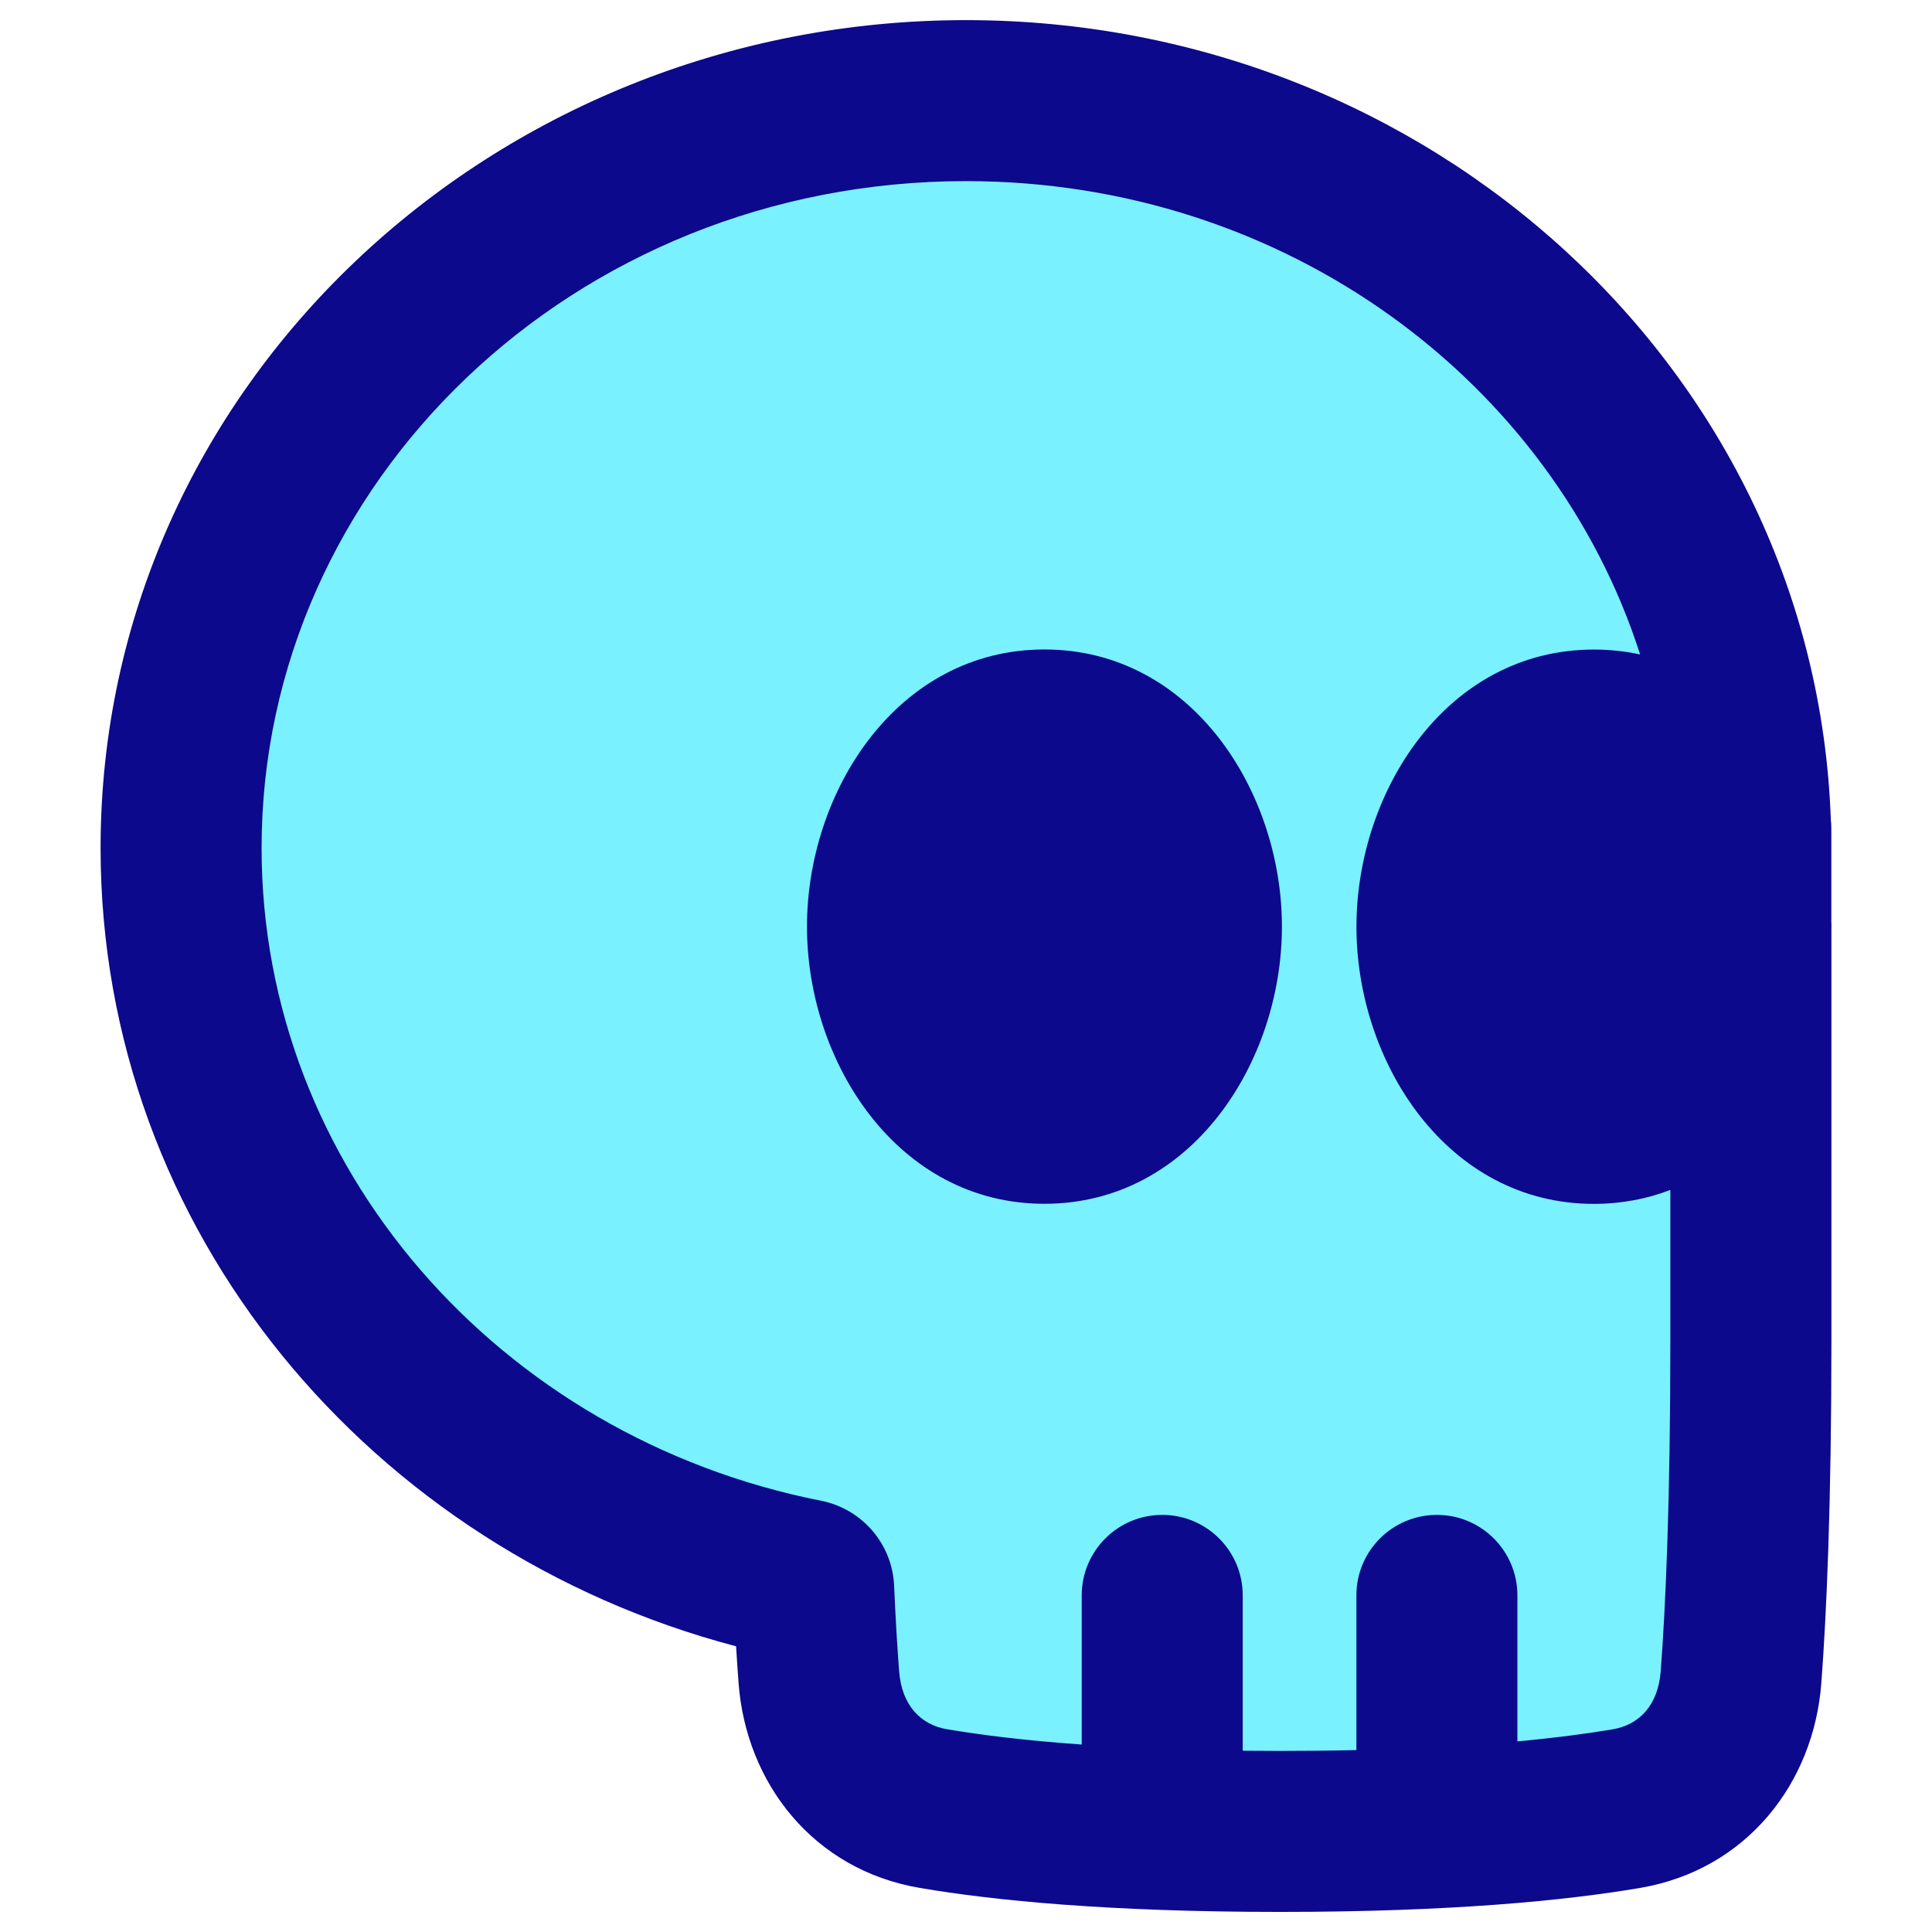 <svg xmlns="http://www.w3.org/2000/svg" fill="none" viewBox="0 0 48 48" id="Skull-2--Streamline-Plump">
  <desc>
    Skull 2 Streamline Icon: https://streamlinehq.com
  </desc>
  <g id="skull-2--crash-death-delete-die-error-garbage-remove-skull-trash">
    <path id="Union" fill="#7af1ff" d="M20.217 39.485c-0.005 -0.116 -0.09 -0.214 -0.204 -0.236 -8.858 -1.752 -15.513 -9.226 -15.513 -18.18C4.499 10.813 13.23 2.5 23.999 2.5c10.597 0 19.22 8.049 19.494 18.076 0 0.002 0.002 0.003 0.003 0.003 0.002 0 0.003 0.002 0.003 0.003v12.701c0 4.056 -0.118 6.706 -0.245 8.386 -0.126 1.669 -1.2 2.985 -2.847 3.264 -1.709 0.29 -4.434 0.566 -8.608 0.566 -4.175 0 -6.899 -0.277 -8.608 -0.566 -1.647 -0.279 -2.72 -1.595 -2.847 -3.264 -0.045 -0.599 -0.089 -1.321 -0.128 -2.186Z" stroke-width="1"></path>
    <path id="Union_2" fill="#0c098c" fill-rule="evenodd" d="M23.999 4.5c-9.759 0 -17.5 7.509 -17.5 16.568 0 7.915 5.895 14.634 13.901 16.218 1.005 0.199 1.768 1.06 1.814 2.111 0.037 0.846 0.08 1.547 0.124 2.122 0.065 0.86 0.548 1.335 1.187 1.443 0.817 0.139 1.913 0.278 3.35 0.381v-3.706c0 -1.105 0.895 -2 2 -2 1.105 0 2 0.895 2 2v3.859c0.299 0.003 0.607 0.005 0.924 0.005 0.673 0 1.305 -0.007 1.9 -0.021v-3.843c0 -1.105 0.895 -2 2 -2 1.105 0 2 0.895 2 2v3.627c0.971 -0.09 1.753 -0.196 2.374 -0.301 0.639 -0.108 1.122 -0.583 1.187 -1.443 0.122 -1.617 0.239 -4.215 0.239 -8.235v-3.722c-0.58 0.223 -1.215 0.347 -1.899 0.347 -3.656 0 -5.9 -3.527 -5.9 -6.886 0 -3.359 2.244 -6.886 5.9 -6.886 0.4 0 0.783 0.042 1.148 0.122C38.581 9.499 31.96 4.5 23.999 4.5Zm21.5 18.429v-2.346c0 -0.077 -0.004 -0.152 -0.013 -0.226C45.092 9.24 35.536 0.5 23.999 0.5 12.218 0.5 2.499 9.618 2.499 21.068c0 9.53 6.744 17.454 15.789 19.834 0.02 0.332 0.041 0.638 0.062 0.919 0.188 2.478 1.852 4.635 4.507 5.085 1.844 0.313 4.684 0.595 8.943 0.595 4.259 0 7.099 -0.282 8.943 -0.595 2.654 -0.45 4.319 -2.606 4.507 -5.085 0.132 -1.742 0.251 -4.445 0.251 -8.537V23.117c0 -0.031 0.001 -0.063 0.001 -0.094 0 -0.031 -0 -0.063 -0.001 -0.094Zm-19.55 -6.793c-3.656 0 -5.9 3.527 -5.9 6.886 0 3.359 2.244 6.886 5.9 6.886s5.9 -3.527 5.9 -6.886c0 -3.359 -2.244 -6.886 -5.9 -6.886Z" clip-rule="evenodd" stroke-width="1"></path>
  </g>
</svg>